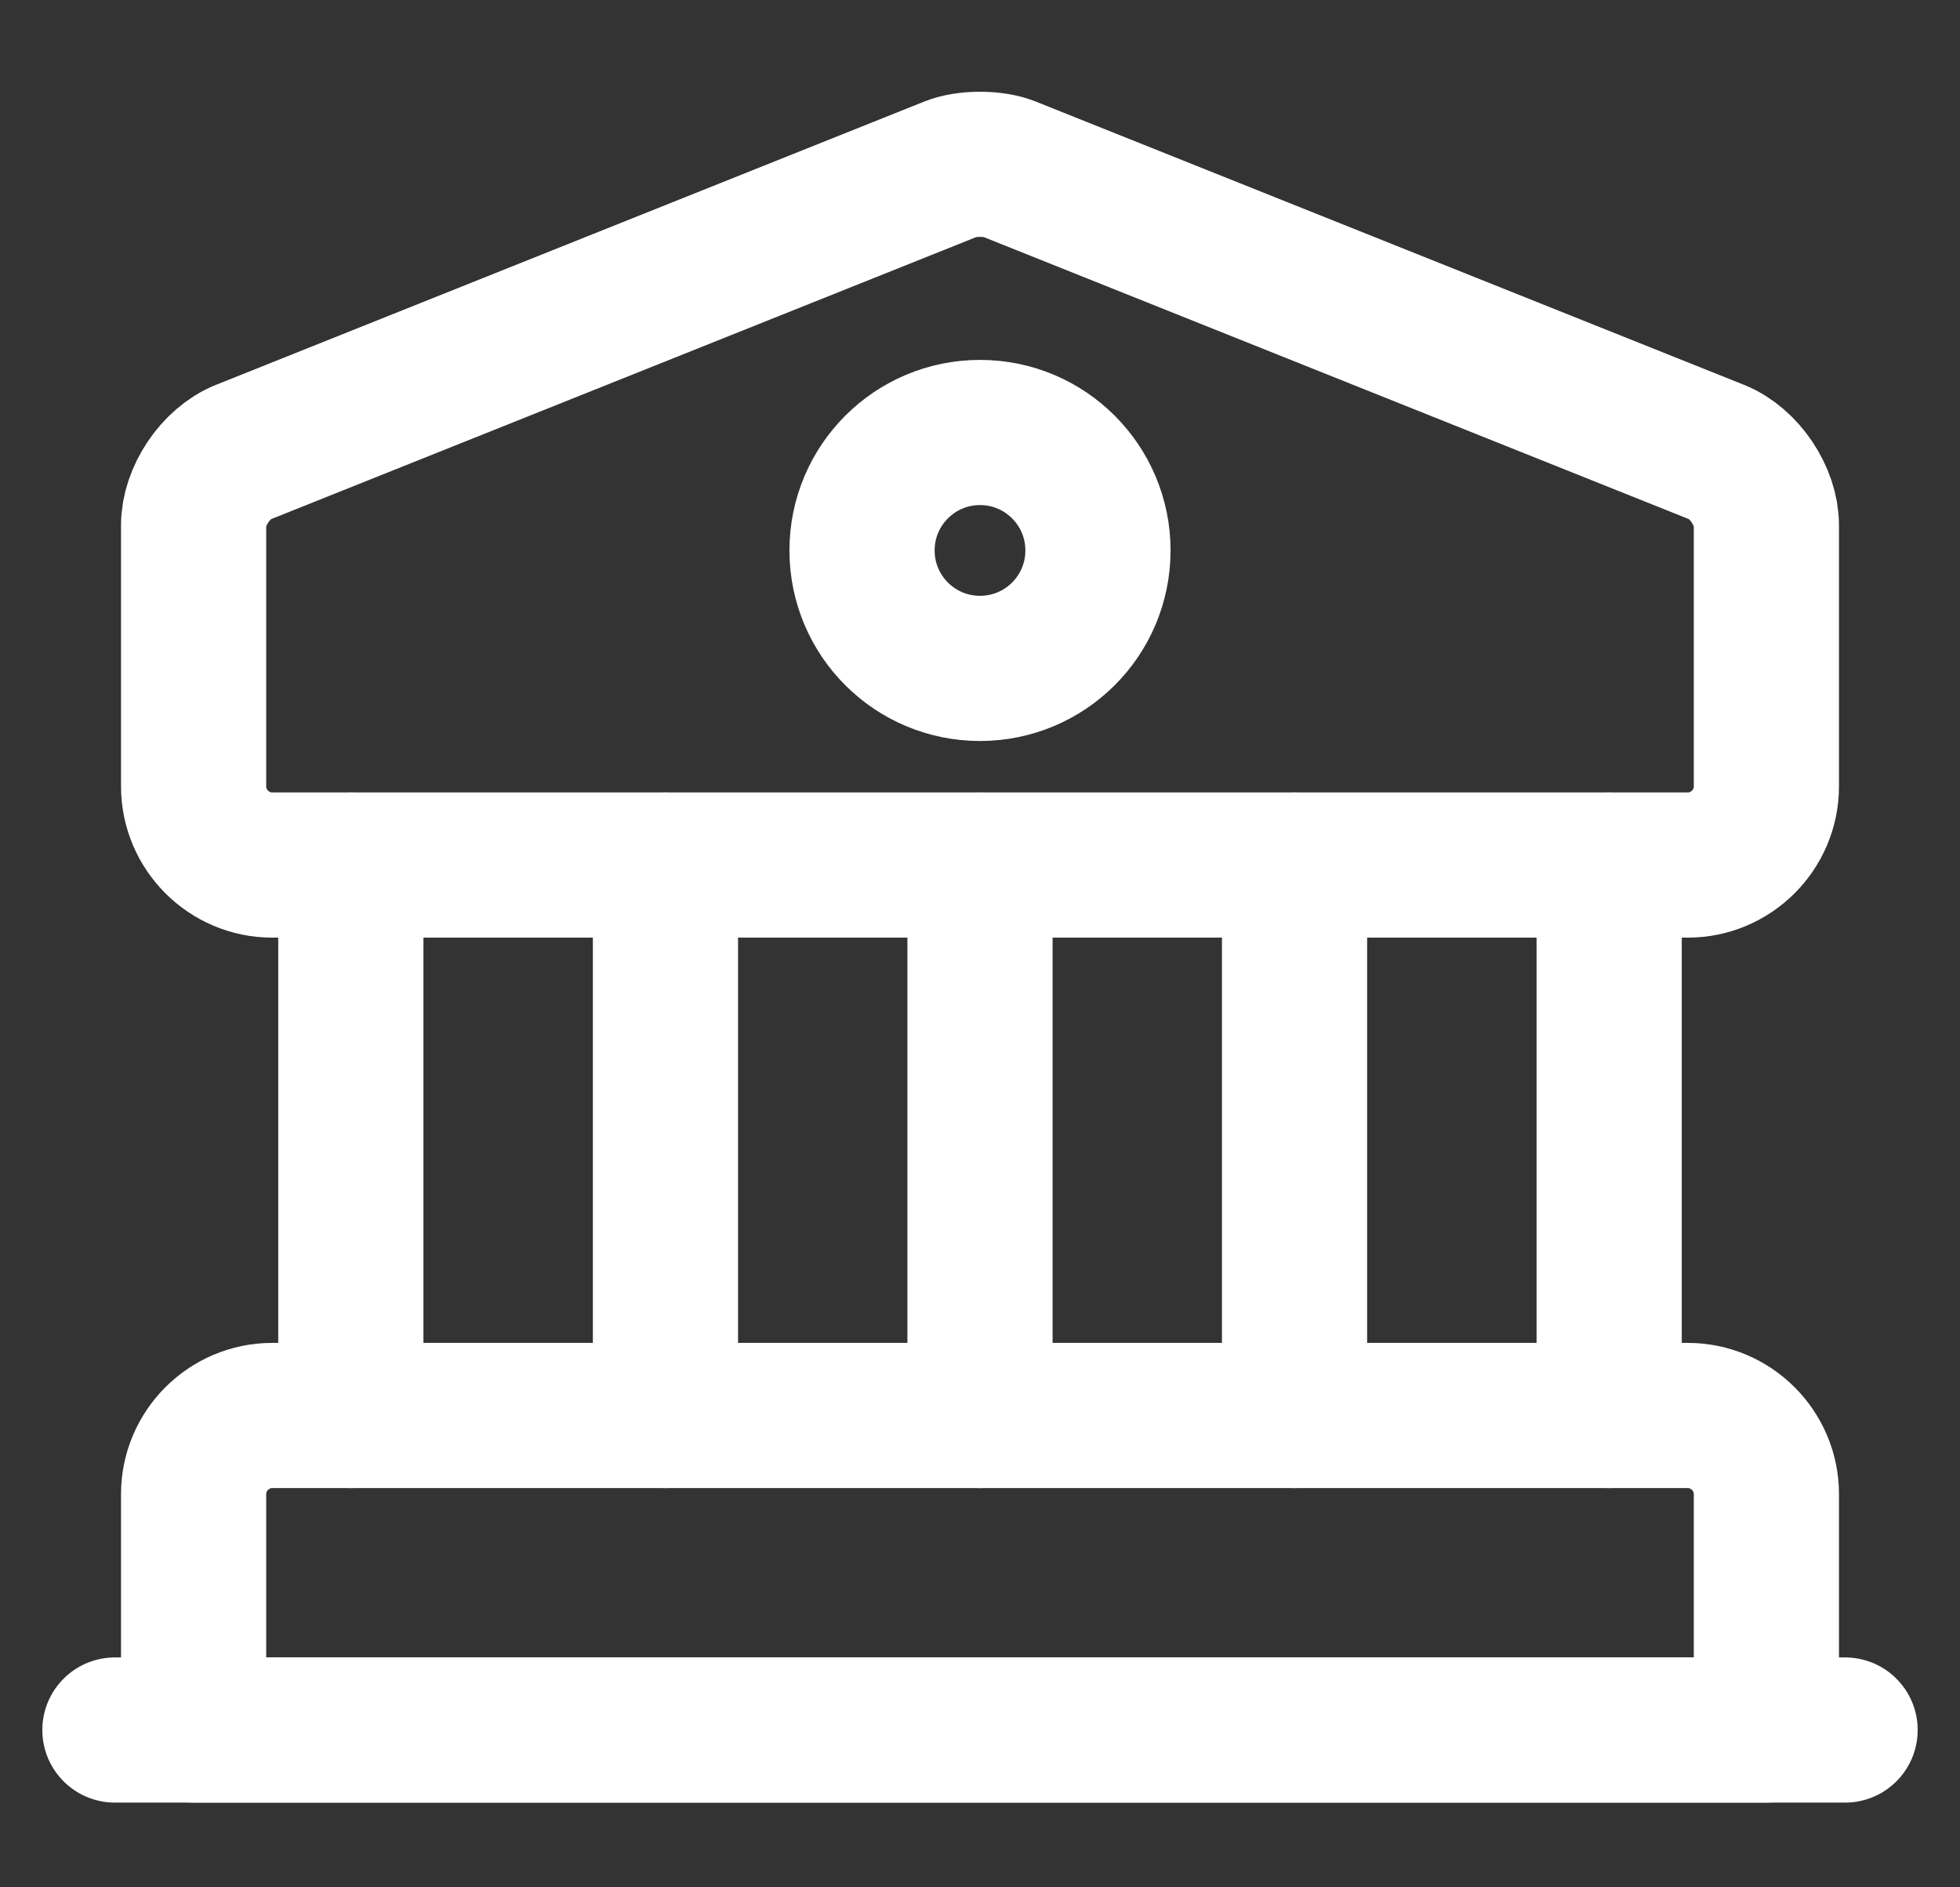 <svg width="27" height="26" viewBox="0 0 27 26" fill="none" xmlns="http://www.w3.org/2000/svg">
<rect x="0" y="0" width="27" height="26" fill="#333333" stroke="none"/>
<path d="M13.901 2.329L23.651 6.229C24.03 6.381 24.333 6.836 24.333 7.237V10.833C24.333 11.429 23.846 11.917 23.25 11.917H3.75C3.154 11.917 2.667 11.429 2.667 10.833V7.237C2.667 6.836 2.97 6.381 3.349 6.229L13.099 2.329C13.316 2.242 13.684 2.242 13.901 2.329Z" stroke="white" stroke-width="2" stroke-miterlimit="10" stroke-linecap="round" stroke-linejoin="round"/>
<path d="M24.333 23.833H2.667V20.583C2.667 19.988 3.154 19.5 3.75 19.5H23.25C23.846 19.5 24.333 19.988 24.333 20.583V23.833Z" stroke="white" stroke-width="2" stroke-miterlimit="10" stroke-linecap="round" stroke-linejoin="round"/>
<path d="M4.833 19.5V11.917" stroke="white" stroke-width="2" stroke-miterlimit="10" stroke-linecap="round" stroke-linejoin="round"/>
<path d="M9.167 19.5V11.917" stroke="white" stroke-width="2" stroke-miterlimit="10" stroke-linecap="round" stroke-linejoin="round"/>
<path d="M13.5 19.5V11.917" stroke="white" stroke-width="2" stroke-miterlimit="10" stroke-linecap="round" stroke-linejoin="round"/>
<path d="M17.833 19.5V11.917" stroke="white" stroke-width="2" stroke-miterlimit="10" stroke-linecap="round" stroke-linejoin="round"/>
<path d="M22.167 19.5V11.917" stroke="white" stroke-width="2" stroke-miterlimit="10" stroke-linecap="round" stroke-linejoin="round"/>
<path d="M1.583 23.833H25.417" stroke="white" stroke-width="2" stroke-miterlimit="10" stroke-linecap="round" stroke-linejoin="round"/>
<path d="M13.5 9.208C14.398 9.208 15.125 8.481 15.125 7.583C15.125 6.686 14.398 5.958 13.5 5.958C12.602 5.958 11.875 6.686 11.875 7.583C11.875 8.481 12.602 9.208 13.5 9.208Z" stroke="white" stroke-width="2" stroke-miterlimit="10" stroke-linecap="round" stroke-linejoin="round"/>
</svg>
